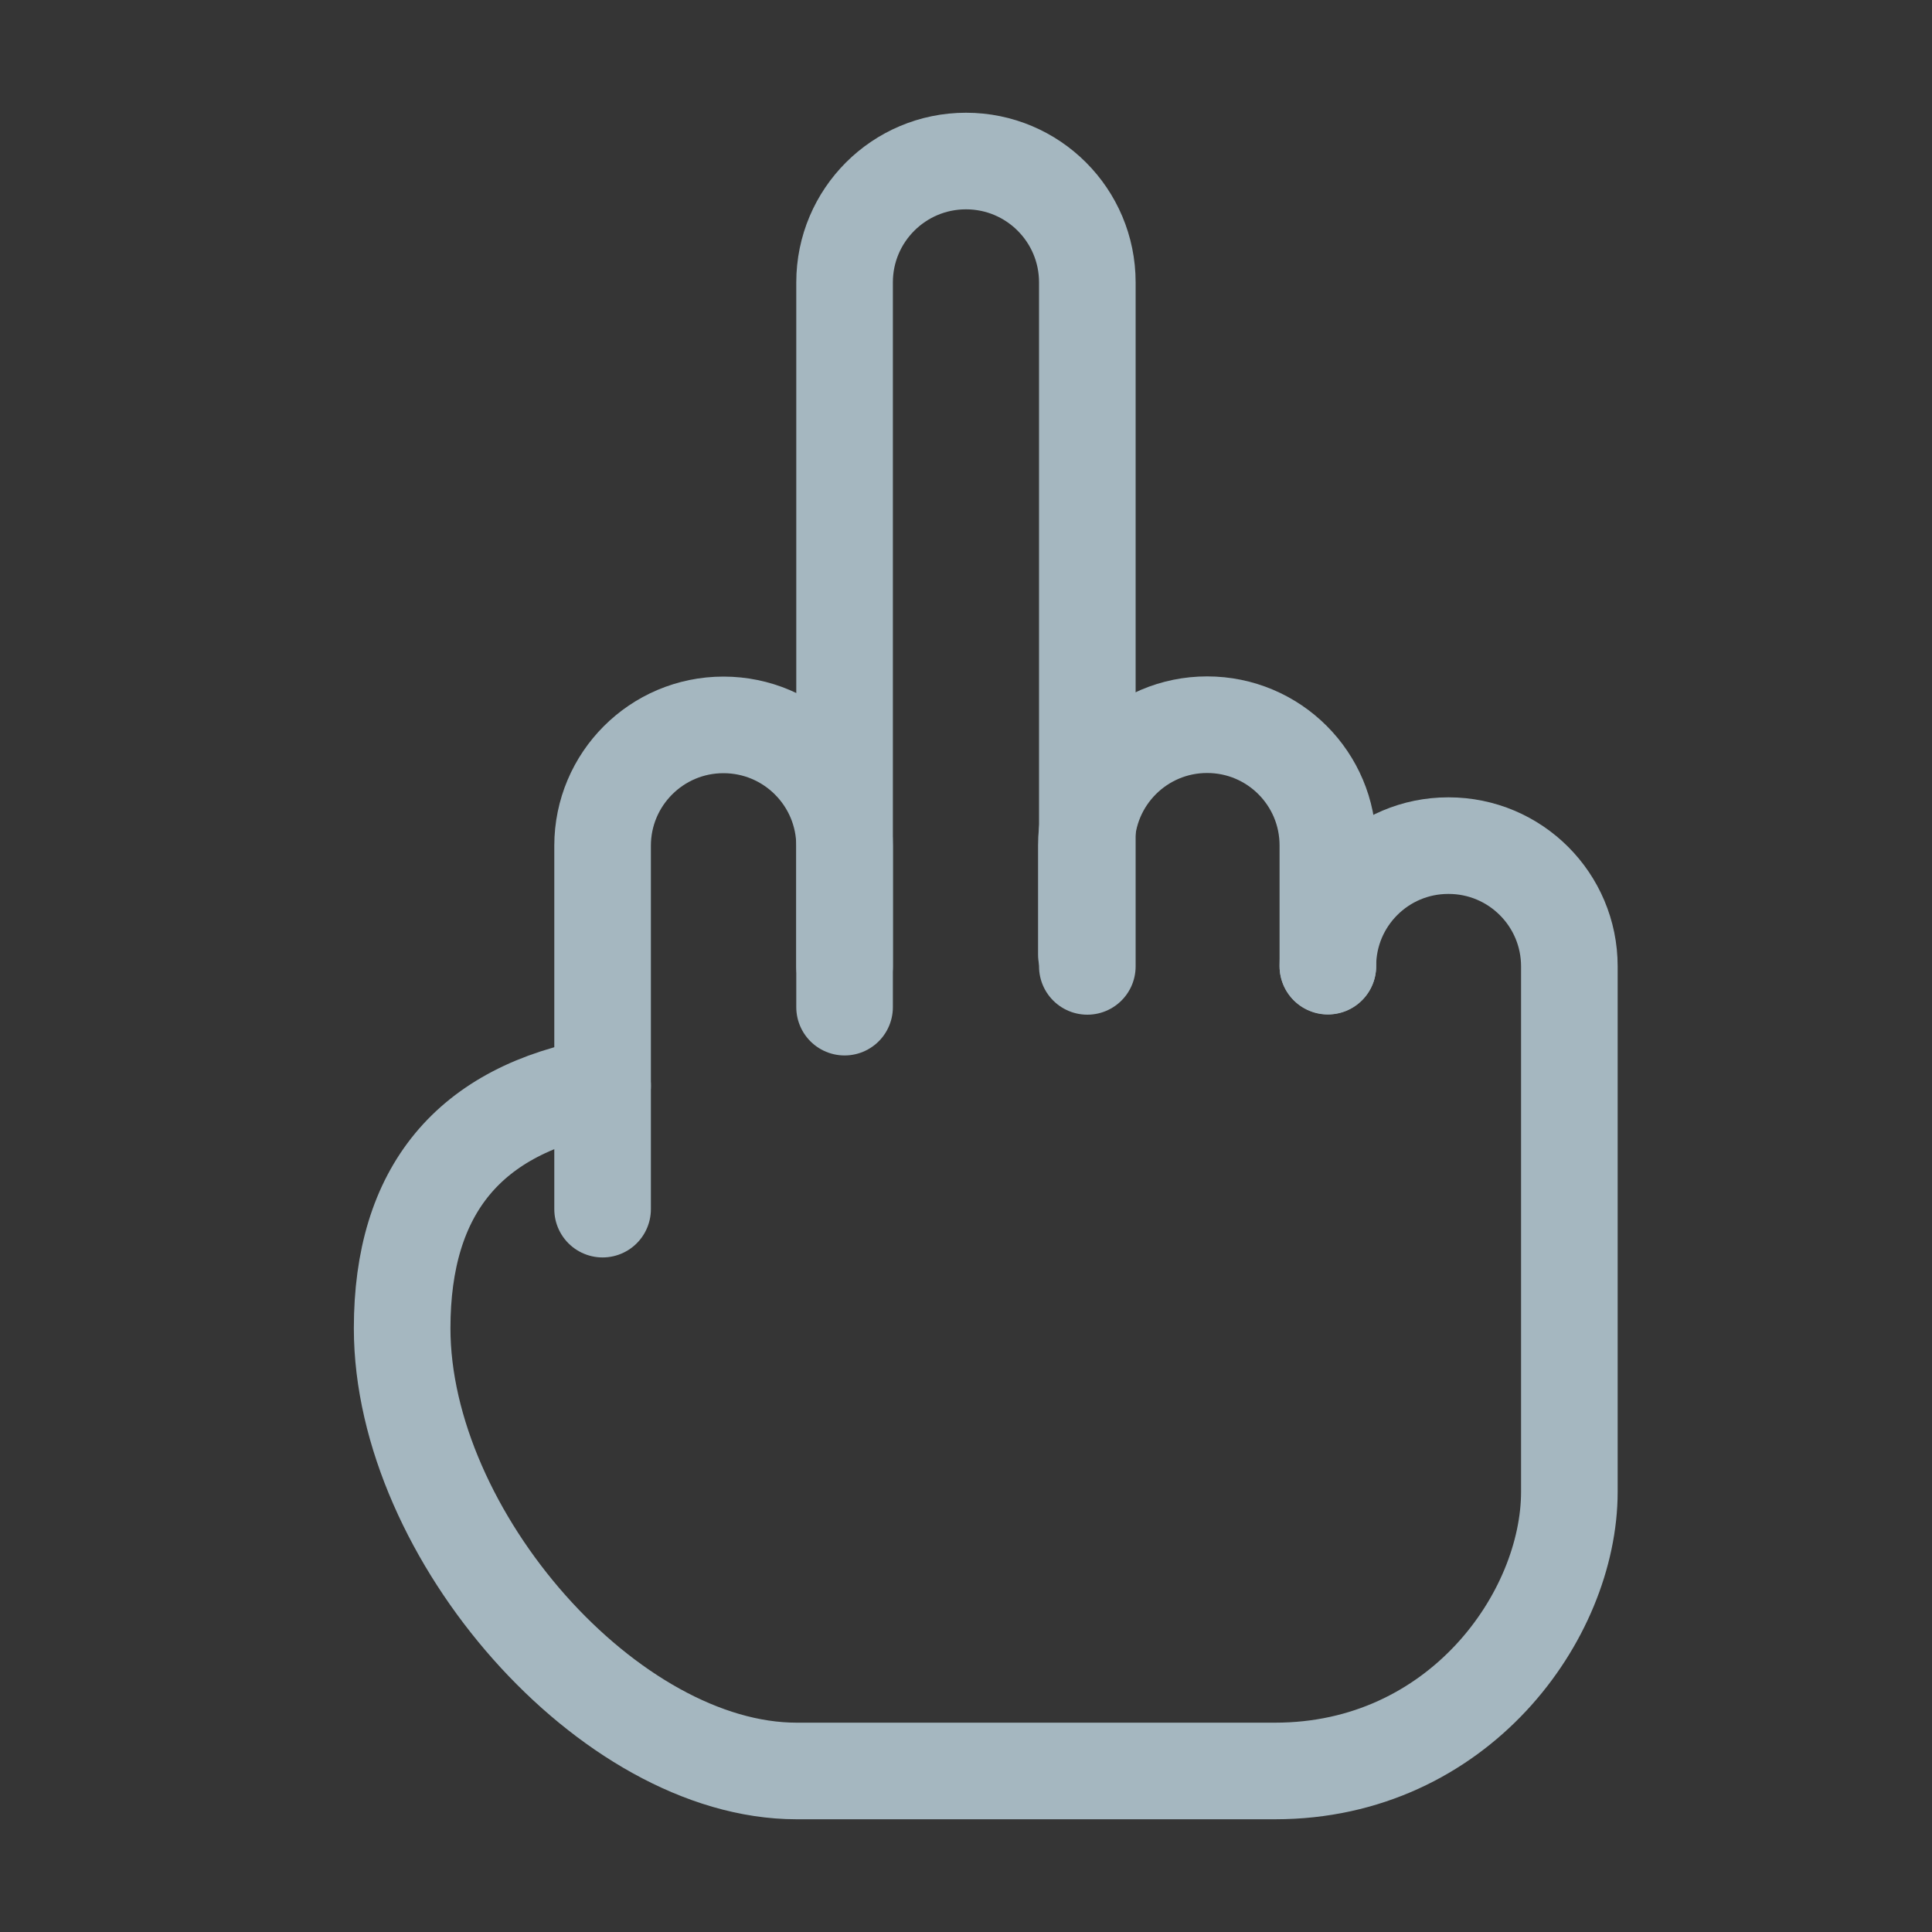 <?xml version="1.0" encoding="UTF-8"?>
<svg width="20px" height="20px" viewBox="0 0 20 20" version="1.1" xmlns="http://www.w3.org/2000/svg" xmlns:xlink="http://www.w3.org/1999/xlink">
    <rect x="0" y="0" width="20" height="20" fill="#333333" stroke="none"/>
    <title>middle-finger</title>
    <g id="Page-1" stroke="none" stroke-width="1" fill="none" fill-rule="evenodd">
        <g id="middle-finger">
            <rect id="Rectangle" fill-opacity="0.01" fill="#FFFFFF" fill-rule="nonzero" x="0" y="0" width="20" height="20"></rect>
            <path d="M6.238,11.239 C4.855,11.486 4.163,12.323 4.163,13.75 C4.163,15.891 6.31,18.333 8.246,18.333 C10.182,18.333 11.305,18.333 13.2,18.333 C15.095,18.333 16.246,16.729 16.246,15.442 C16.246,13.629 16.246,11.817 16.246,10.004 C16.246,9.314 15.687,8.754 14.996,8.754 L14.992,8.754 C14.304,8.754 13.746,9.312 13.746,10" id="Path" stroke="#A5B7C0" stroke-linecap="round"></path>
            <path d="M6.238,12.517 L6.238,8.755 C6.238,8.065 6.798,7.504 7.489,7.504 C7.49,7.504 7.49,7.504 7.491,7.504 C8.183,7.505 8.743,8.066 8.743,8.758 L8.743,10.426" id="Path" stroke="#A5B7C0" stroke-linecap="round"></path>
            <path d="M8.743,10.004 L8.743,2.923 C8.743,2.229 9.306,1.667 10,1.667 C10.694,1.667 11.256,2.229 11.256,2.923 L11.256,10.004" id="Path" stroke="#A5B7C0" stroke-linecap="round" stroke-linejoin="round"></path>
            <path d="M11.246,9.882 L11.246,8.752 C11.246,8.061 11.806,7.502 12.496,7.502 C13.187,7.502 13.746,8.061 13.746,8.752 L13.746,10.002" id="Path" stroke="#A5B7C0" stroke-linecap="round" stroke-linejoin="round"></path>
        </g>
    </g>
</svg>